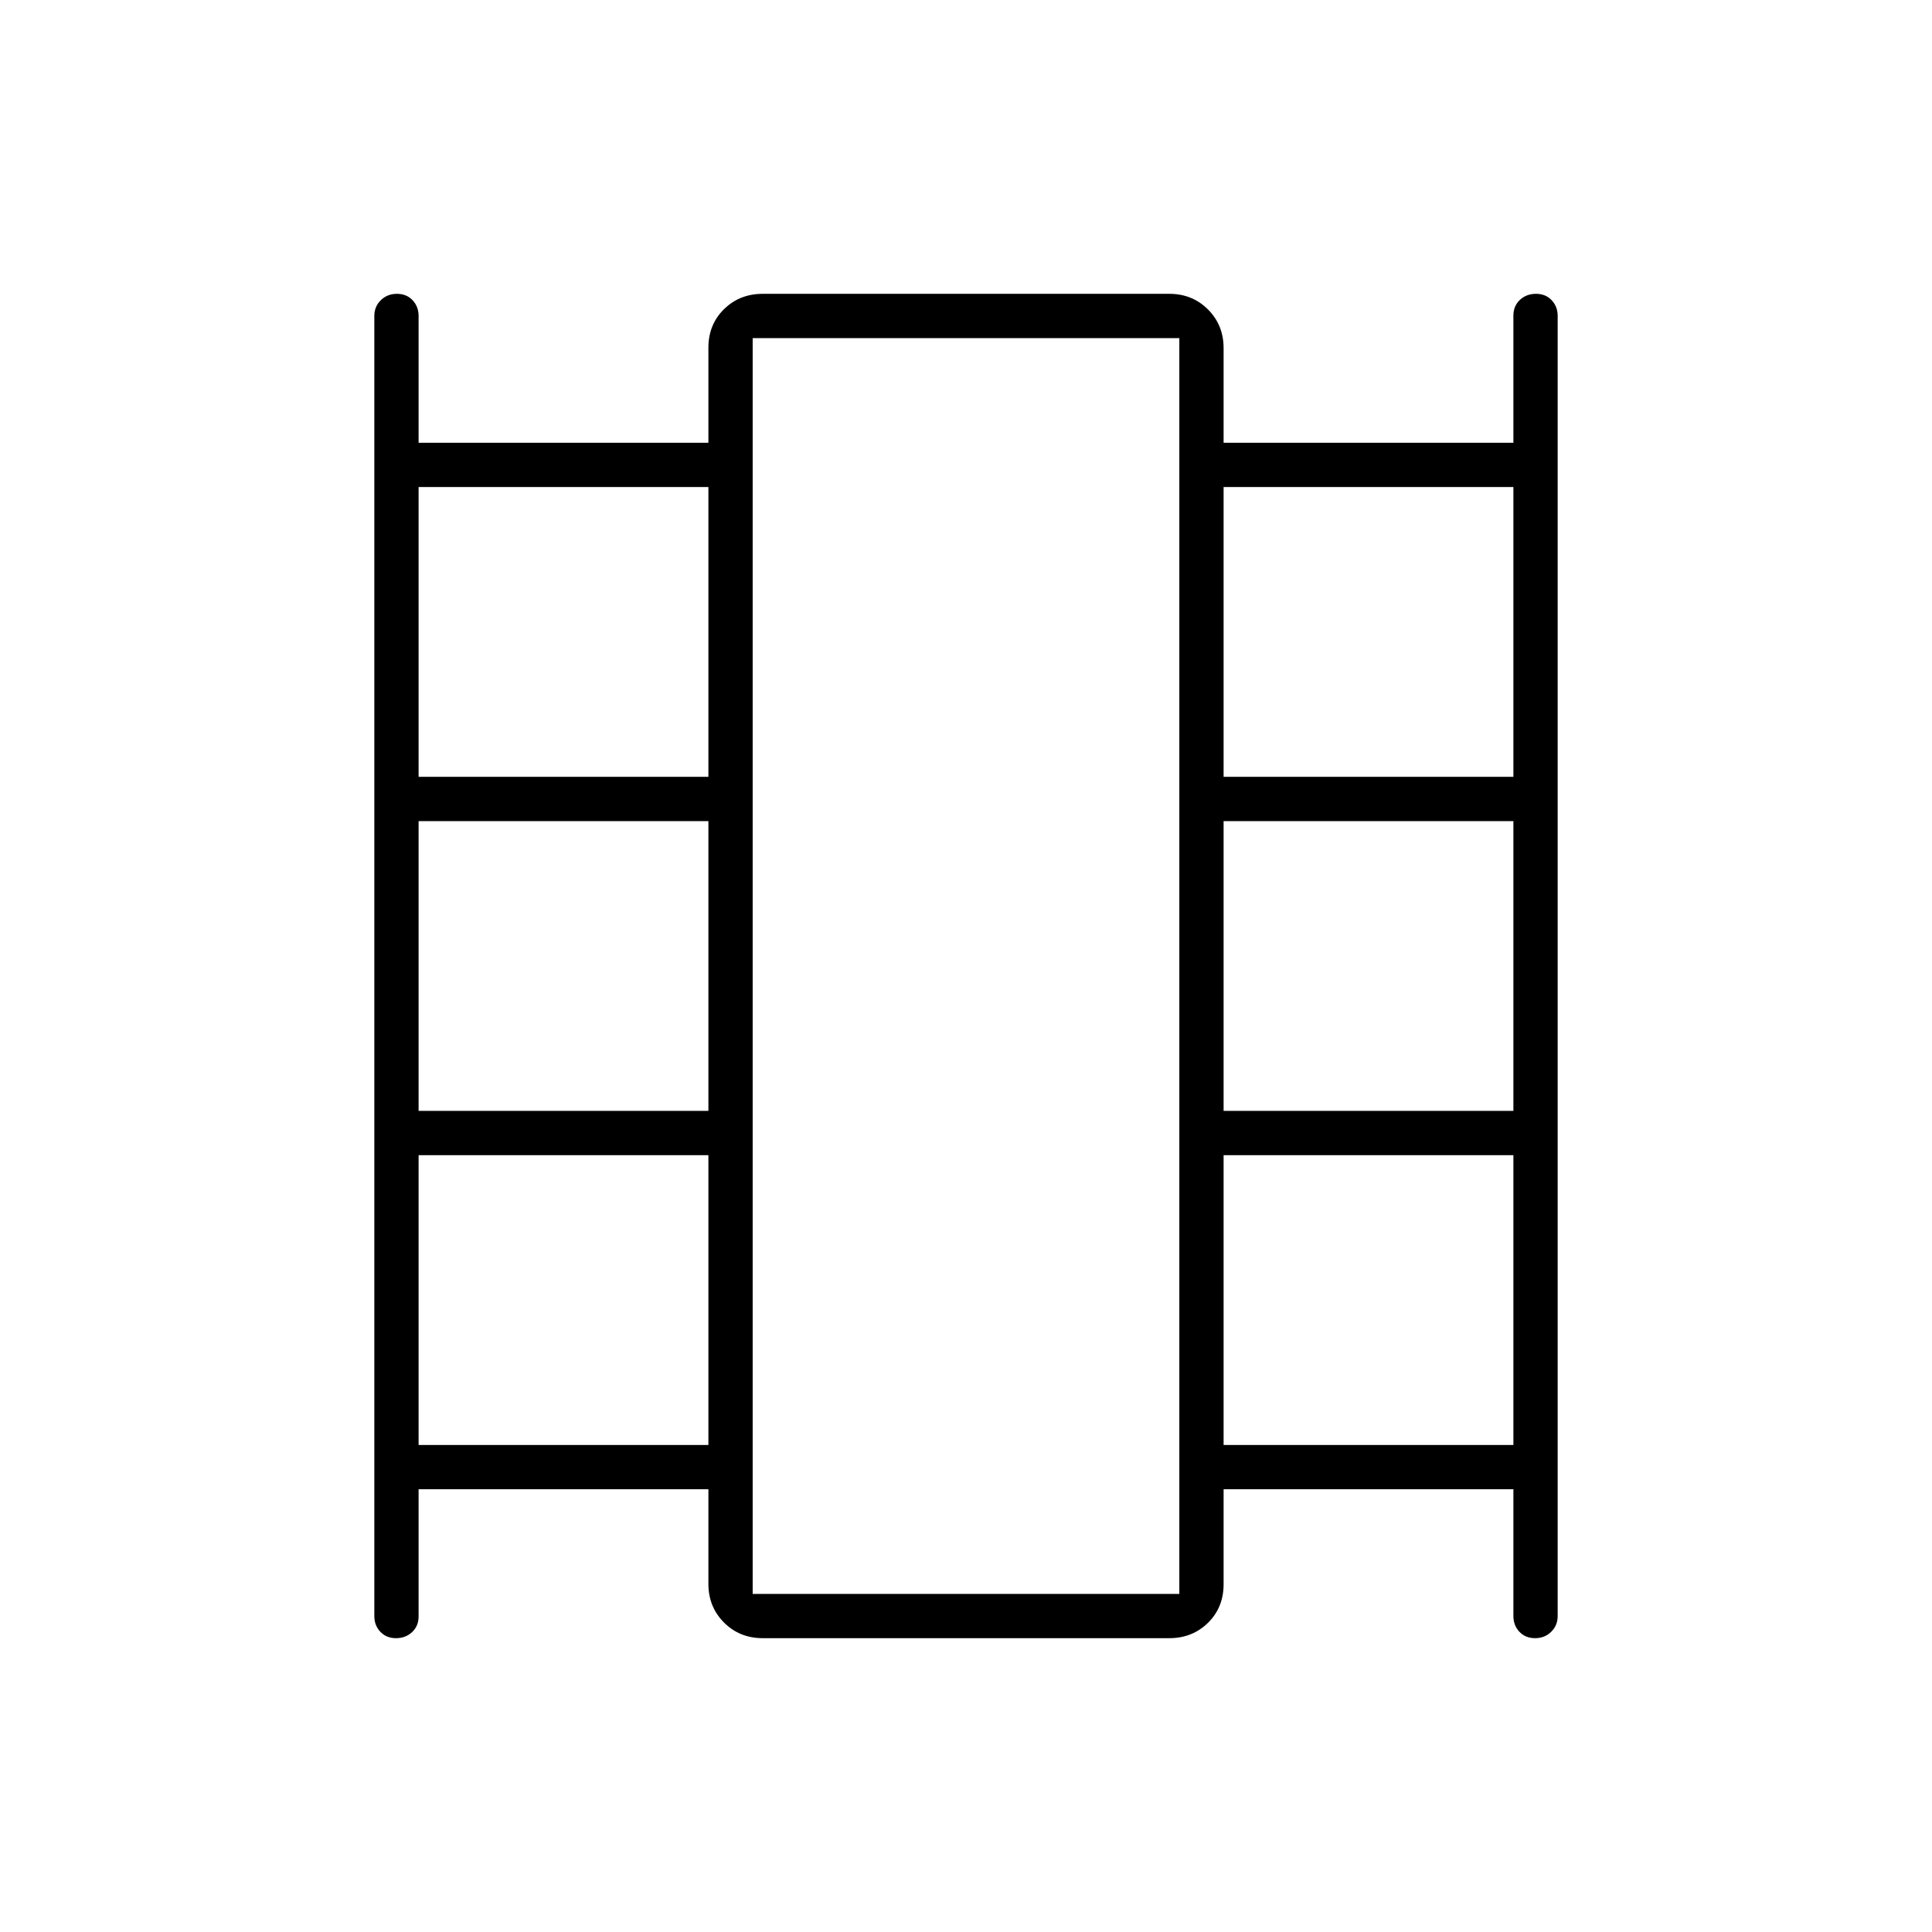 <svg xmlns="http://www.w3.org/2000/svg" width="48" height="48" viewBox="0 96 960 960"><path d="M208 836v63.193q0 4.757-3.228 7.782-3.228 3.025-8 3.025T189 906.838q-3-3.163-3-7.838V253q0-4.675 3.228-7.838 3.228-3.162 8-3.162t7.772 3.162q3 3.163 3 7.838v63h144v-47.193q0-11.557 7.763-19.182Q367.525 242 379 242h202q11.475 0 19.237 7.763Q608 257.525 608 269v47h144v-63.193q0-4.757 3.228-7.782 3.228-3.025 8-3.025t7.772 3.162q3 3.163 3 7.838v646q0 4.675-3.228 7.838-3.228 3.162-8 3.162T755 906.838q-3-3.163-3-7.838v-63H608v47.193q0 11.557-7.763 19.182Q592.475 910 581 910H379q-11.475 0-19.237-7.763Q352 894.475 352 883v-47H208Zm0-22h144V670H208v144Zm0-166h144V504H208v144Zm0-166h144V338H208v144Zm400 332h144V670H608v144Zm0-166h144V504H608v144Zm0-166h144V338H608v144ZM374 888h212V264H374v624Zm0-624h212-212Z"/></svg>